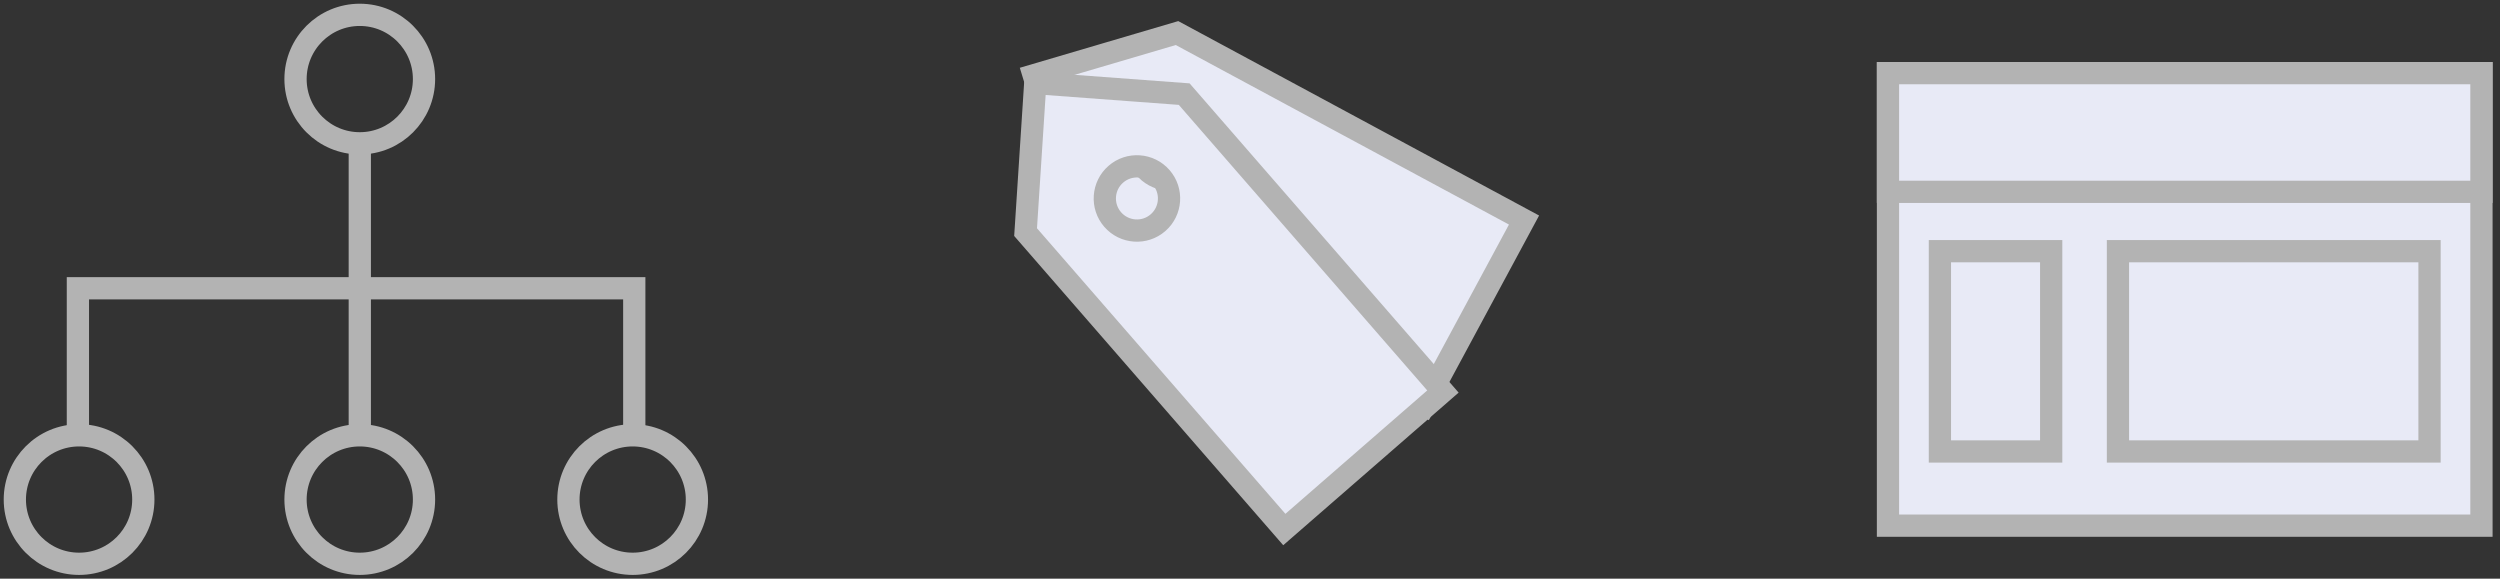 <?xml version="1.0" encoding="utf-8"?>
<!-- Generator: Adobe Illustrator 16.0.0, SVG Export Plug-In . SVG Version: 6.00 Build 0)  -->
<!DOCTYPE svg PUBLIC "-//W3C//DTD SVG 1.1//EN" "http://www.w3.org/Graphics/SVG/1.1/DTD/svg11.dtd">
<svg version="1.1" id="Layer_1" xmlns="http://www.w3.org/2000/svg" xmlns:xlink="http://www.w3.org/1999/xlink" x="0px" y="0px"
	 width="337px" height="78px" viewBox="0 0 337 78" enable-background="new 0 0 337 78" xml:space="preserve">
<rect x="0" y="0" width="337" height="78" fill="#333333" stroke="none"/>
<g id="IA">
	<g>
		<circle fill="none" stroke="#B3B3B3" stroke-width="3" stroke-miterlimit="10" cx="48.497" cy="10.66" r="8.66"/>
		<circle fill="none" stroke="#B3B3B3" stroke-width="3" stroke-miterlimit="10" cx="48.497" cy="67.34" r="8.66"/>
		<circle fill="none" stroke="#B3B3B3" stroke-width="3" stroke-miterlimit="10" cx="10.66" cy="67.34" r="8.66"/>
		<circle fill="none" stroke="#B3B3B3" stroke-width="3" stroke-miterlimit="10" cx="85.284" cy="67.34" r="8.66"/>
		<line fill="none" stroke="#B3B3B3" stroke-width="3" stroke-miterlimit="10" x1="48.5" y1="19.359" x2="48.5" y2="58.359"/>
		<polyline fill="none" stroke="#B3B3B3" stroke-width="3" stroke-miterlimit="10" points="10.5,58.359 10.5,39.788 10.5,38.859 
			85.5,38.859 85.5,39.788 85.5,58.359 		"/>
	</g>
	<g>
		<path fill="#E8EAF6" stroke="#B3B3B3" stroke-width="3" stroke-miterlimit="10" d="M191.996,54.611l-46.78-25.205l-5.869-19.258
			l19.313-5.691l46.778,25.205L191.996,54.611z M159.711,16.054c-2.104-1.134-4.729-0.347-5.864,1.758
			c-1.134,2.105-0.347,4.731,1.758,5.866c2.105,1.134,4.731,0.347,5.866-1.759C162.604,19.814,161.817,17.188,159.711,16.054z"/>
		<path fill="#E8EAF6" stroke="#B3B3B3" stroke-width="3" stroke-miterlimit="10" d="M173.126,71.38l-34.877-40.091l1.304-20.091
			l20.077,1.489l34.878,40.091L173.126,71.38z M156.525,23.911c-1.57-1.804-4.305-1.995-6.109-0.426
			c-1.804,1.571-1.993,4.305-0.426,6.109c1.57,1.804,4.307,1.995,6.111,0.425C157.904,28.449,158.094,25.715,156.525,23.911z"/>
	</g>
	<g>
		<rect x="254.5" y="9.859" fill="#E8EAF6" stroke="#B3B3B3" stroke-width="3" stroke-miterlimit="10" width="80" height="61"/>
		<rect x="254.5" y="9.859" fill="#E8EAF6" stroke="#B3B3B3" stroke-width="3" stroke-miterlimit="10" width="80" height="16"/>
		<rect x="261.5" y="33.859" fill="#E8EAF6" stroke="#B3B3B3" stroke-width="3" stroke-miterlimit="10" width="15" height="27"/>
		<rect x="285.5" y="33.859" fill="#E8EAF6" stroke="#B3B3B3" stroke-width="3" stroke-miterlimit="10" width="42" height="27"/>
	</g>
</g>
</svg>
